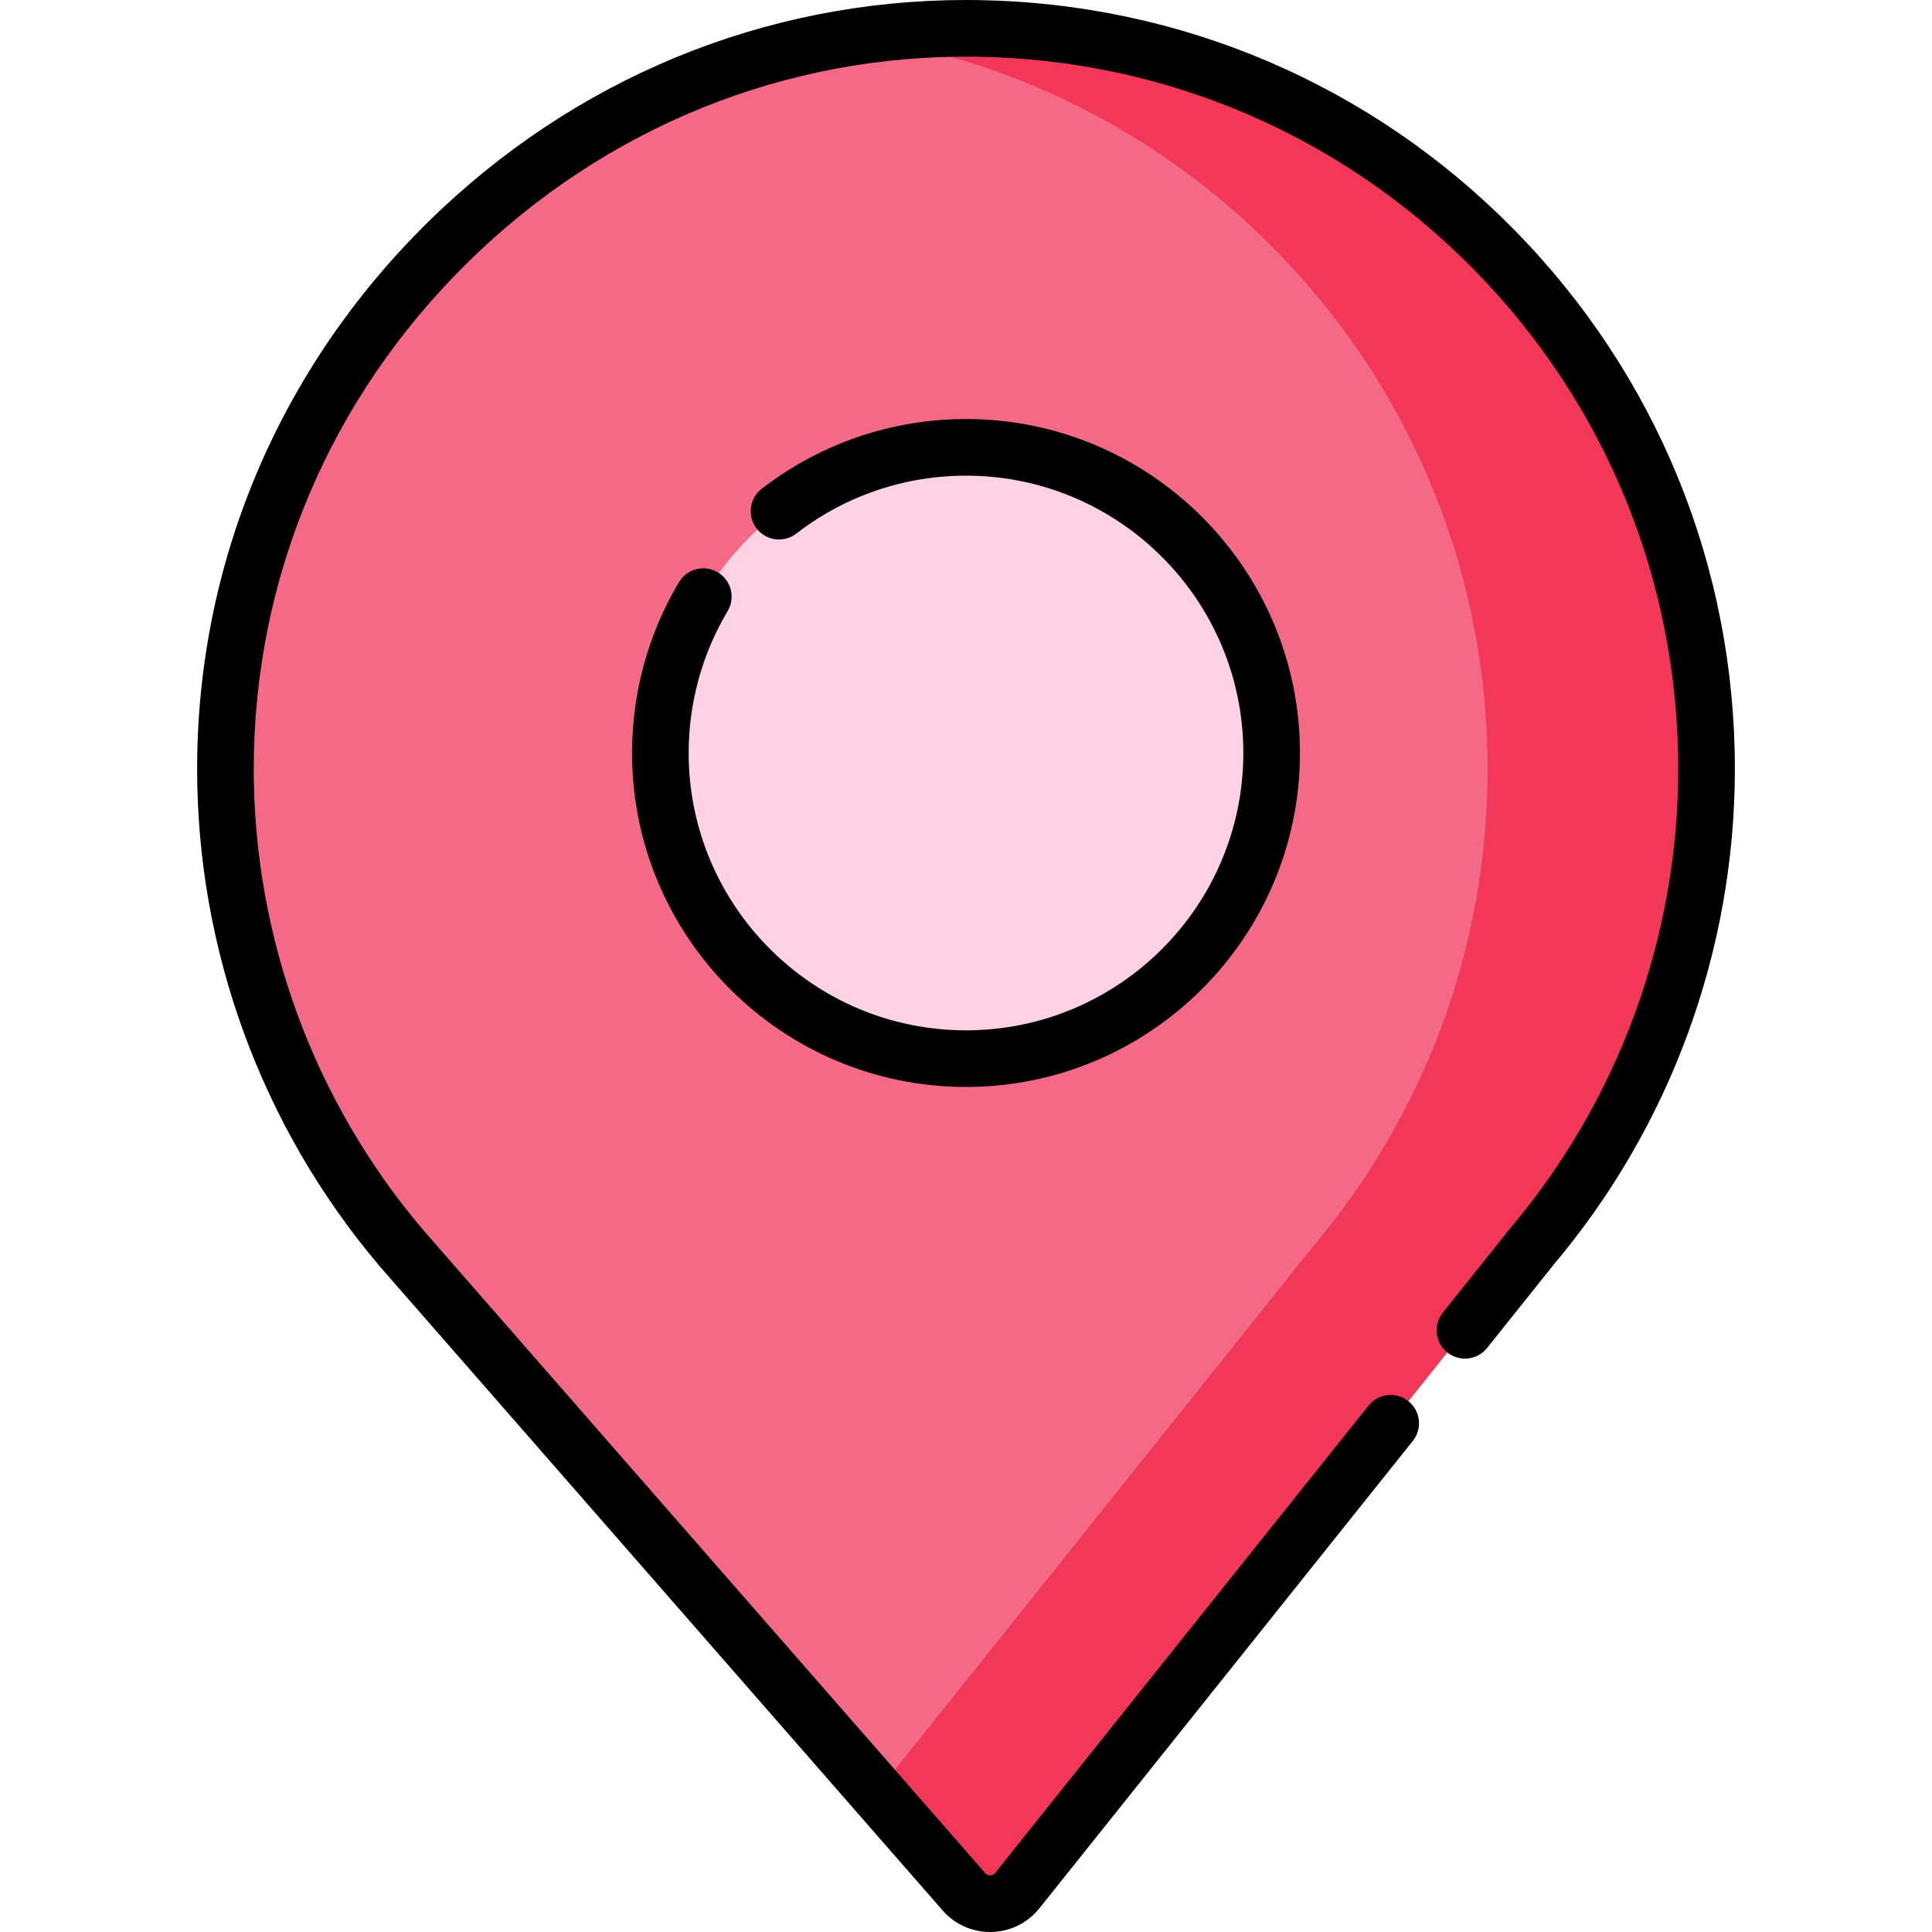 <?xml version="1.0" encoding="iso-8859-1"?>
<!-- Generator: Adobe Illustrator 19.0.0, SVG Export Plug-In . SVG Version: 6.00 Build 0)  -->
<svg xmlns="http://www.w3.org/2000/svg" xmlns:xlink="http://www.w3.org/1999/xlink" version="1.1" id="Layer_1" x="0px" y="0px" viewBox="0 0 511.828 511.828" style="enable-background:new 0 0 511.828 511.828;" xml:space="preserve" width="512" height="512">
<g>
	<g>
		<g>
			<path style="fill:#F36986;" d="M452.104,203.69c0-107.329-86.185-194.529-193.124-196.167     C150.311,5.859,59.723,95.009,59.723,203.691c0,48.34,17.493,92.588,46.481,126.783h-0.018l0.544,0.622     c0.884,1.034,1.781,2.057,2.686,3.073l145.953,167.009c3.779,4.324,10.55,4.175,14.134-0.312l136.138-170.392h-0.018     C434.611,296.278,452.104,252.031,452.104,203.69z"/>
		</g>
		<g>
			<path style="fill:#F33759;" d="M452.104,203.69c0-107.329-86.185-194.529-193.124-196.167     c-10.824-0.166-21.464,0.584-31.857,2.149c94.498,14.107,166.981,95.592,166.981,194.018c0,48.34-17.493,92.588-46.481,126.783     h0.018L232.323,474.807l23.046,26.37c3.779,4.324,10.55,4.175,14.134-0.312l136.138-170.392h-0.018     C434.611,296.278,452.104,252.031,452.104,203.69z"/>
		</g>
		<g>
			<circle style="fill:#FFD2E3;" cx="255.914" cy="199.481" r="80.971"/>
		</g>
	</g>
	<g>
		<path d="M400.985,60.708c-37.761-38.309-88.151-59.86-141.891-60.684C258.041,0.008,256.992,0,255.941,0    c-53.438,0-103.982,20.85-142.633,58.912C73.917,97.705,52.224,149.121,52.224,203.69c0,48.018,17.026,94.616,47.956,131.274    c0.114,0.152,0.234,0.301,0.361,0.445l0.488,0.558c0.917,1.074,1.848,2.137,2.739,3.137l145.952,167.009    c3.186,3.645,7.753,5.715,12.579,5.715c0.124,0,0.249-0.002,0.373-0.005c4.964-0.109,9.589-2.396,12.689-6.276l98.926-123.815    c2.586-3.236,2.059-7.955-1.178-10.541c-3.238-2.586-7.955-2.059-10.541,1.178l-98.926,123.815    c-0.413,0.518-0.936,0.636-1.302,0.644c-0.359-0.011-0.892-0.088-1.326-0.585L115.015,329.179c-0.87-0.977-1.732-1.961-2.638-3.02    l-0.243-0.278c-0.067-0.087-0.137-0.173-0.209-0.257c-28.826-34.005-44.701-77.309-44.701-121.934    c0-50.52,20.104-98.141,56.61-134.091c36.524-35.969,84.464-55.335,135.03-54.577c49.779,0.763,96.458,20.728,131.438,56.216    c35.017,35.525,54.302,82.564,54.302,132.452c0,44.625-15.876,87.929-44.702,121.934c-0.148,0.175-0.288,0.355-0.418,0.54    l-17.239,21.577c-2.586,3.236-2.059,7.955,1.178,10.541c3.236,2.585,7.955,2.058,10.541-1.178l17.537-21.949    c0.053-0.065,0.104-0.132,0.154-0.199c30.923-36.655,47.949-83.254,47.949-131.266C459.604,149.837,438.786,99.058,400.985,60.708    z"/>
		<path d="M190.164,151.622c-3.557-2.12-8.161-0.958-10.283,2.6c-8.138,13.644-12.438,29.294-12.438,45.259    c0,48.783,39.688,88.472,88.472,88.472s88.471-39.688,88.471-88.472s-39.688-88.471-88.471-88.471    c-16.732,0-33.024,4.695-47.116,13.577c-2.405,1.516-4.764,3.167-7.011,4.907c-3.274,2.537-3.873,7.248-1.337,10.522    c2.537,3.274,7.249,3.87,10.522,1.337c1.867-1.446,3.826-2.818,5.823-4.077c11.693-7.371,25.221-11.267,39.118-11.267    c40.512,0,73.471,32.959,73.471,73.471c0,40.513-32.959,73.472-73.471,73.472c-40.513,0-73.472-32.959-73.472-73.472    c0-13.261,3.569-26.254,10.321-37.575C194.886,158.348,193.722,153.744,190.164,151.622z"/>
	</g>
</g>















</svg>
